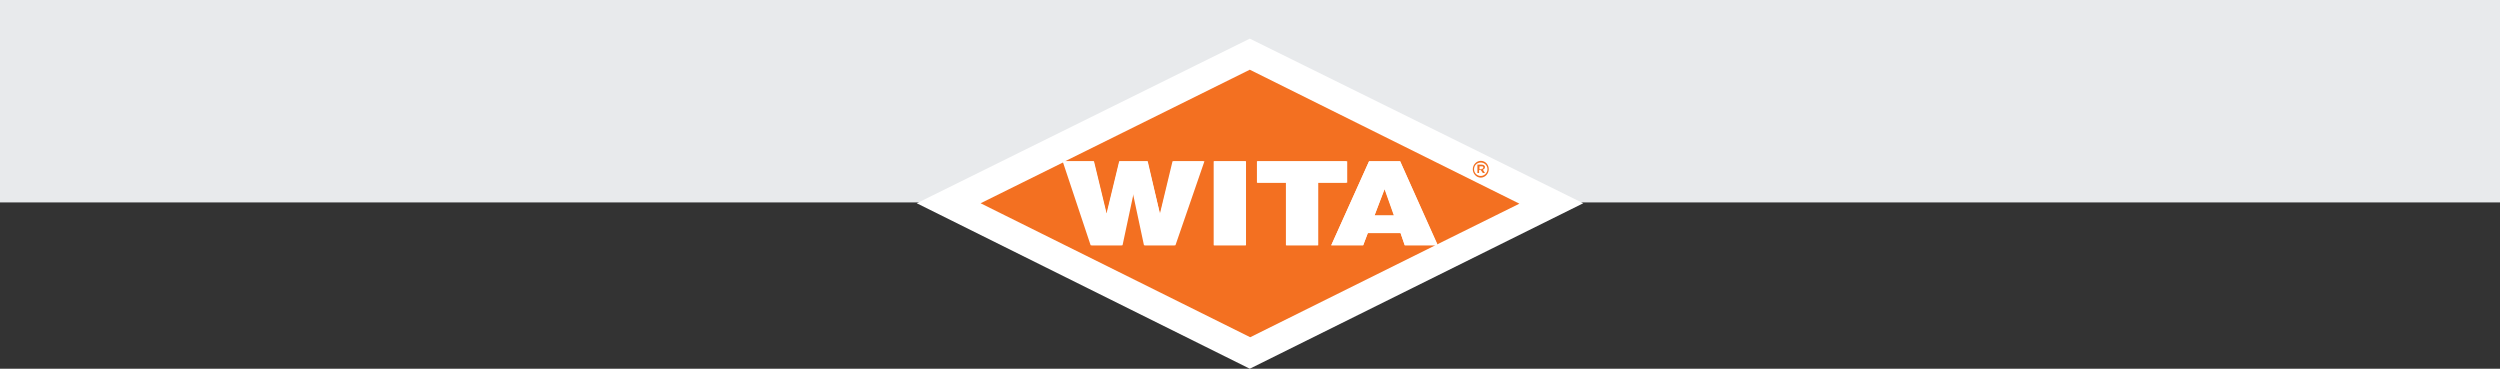 <?xml version="1.0" encoding="utf-8"?>
<!-- Generator: Adobe Illustrator 28.5.0, SVG Export Plug-In . SVG Version: 9.03 Build 54727)  -->
<svg version="1.1" xmlns="http://www.w3.org/2000/svg" xmlns:xlink="http://www.w3.org/1999/xlink" x="0px" y="0px"
	 viewBox="0 0 595.3 87.8" style="enable-background:new 0 0 595.3 87.8;" xml:space="preserve">
<rect x="0" y="0" width="595.3" height="87.8" fill="#333333" stroke="none"/>
<style type="text/css">
	.st0{fill:#E8EAEC;}
	.st1{fill:#FFFFFF;}
	.st2{fill:#F37021;}
</style>
<g id="Ebene_1">
	<rect x="0" class="st0" width="595.3" height="48.2"/>
</g>
<g id="Layer_2">
	<g>
		<polygon class="st1" points="297.6,9.2 377,48.4 297.6,87.8 218.3,48.4 		"/>
		<path class="st2" d="M327.3,51.3h4.6l-2.2-6.2h-0.1L327.3,51.3L327.3,51.3z M320.7,43.5h-6.9v14.9h-7.6V43.5h-6.9v-5.1h21.3V43.5
			L320.7,43.5z M296.6,58.4h-7.6v-20h7.6V58.4L296.6,58.4z M342.2,58.2l19.6-9.7l-64.2-31.9l-44,21.8h6.9l3,12.4h0.1l3-12.4h6.7
			l2.9,12.5h0.1l3.1-12.5h7.4l-6.9,20h-7.3l-2.6-12.2h-0.1l-2.6,12.2h-7.4l-6.6-19.8l-19.8,9.8l64.2,31.9l44.1-21.9l-7.3,0l-1-2.9
			h-7.8l-1.1,2.9H317l9-20h7.4L342.2,58.2L342.2,58.2z"/>
		<path class="st1" d="M327.3,51.3l2.4-6.2h0.1l2.2,6.2H327.3L327.3,51.3z M333.4,38.4H326l-9,20h7.6l1.1-2.9h7.8l1,2.9l7.3,0
			l0.5-0.2L333.4,38.4L333.4,38.4z M289.1,58.4h7.6v-20h-7.6V58.4L289.1,58.4z M320.7,38.4h-21.3v5.1h6.9v14.9h7.6V43.5h6.9V38.4
			L320.7,38.4z M276.2,50.9L276.2,50.9l-3-12.5h-6.7l-3,12.4h-0.1l-3-12.4h-6.9l-0.4,0.2l6.6,19.8h7.4l2.6-12.2h0.1l2.6,12.2h7.3
			l6.9-20h-7.4L276.2,50.9L276.2,50.9z"/>
		<path class="st2" d="M352.8,40.2c0.3,0,0.4-0.1,0.4-0.3c0-0.2-0.1-0.3-0.4-0.3h-0.5v0.7H352.8L352.8,40.2z M351.9,39.2h0.9
			c0.4,0,0.8,0.2,0.8,0.6c0,0.3-0.2,0.5-0.5,0.6l0.5,0.8h-0.5l-0.5-0.7h-0.4v0.7h-0.4V39.2L351.9,39.2z M354.2,40.3L354.2,40.3
			c0-0.9-0.7-1.6-1.6-1.6c-0.9,0-1.6,0.7-1.6,1.6v0c0,0.9,0.7,1.6,1.6,1.6C353.5,41.9,354.2,41.1,354.2,40.3L354.2,40.3z
			 M350.7,40.3L350.7,40.3c0-1.1,0.9-2,1.9-2c1.1,0,1.9,0.9,1.9,2v0c0,1.1-0.9,2-1.9,2C351.6,42.3,350.7,41.4,350.7,40.3L350.7,40.3
			z"/>
	</g>
</g>
<g id="slogan">
	<g>
	</g>
	<g>
	</g>
	<g>
	</g>
	<g>
	</g>
	<g>
	</g>
	<g>
	</g>
</g>
</svg>
